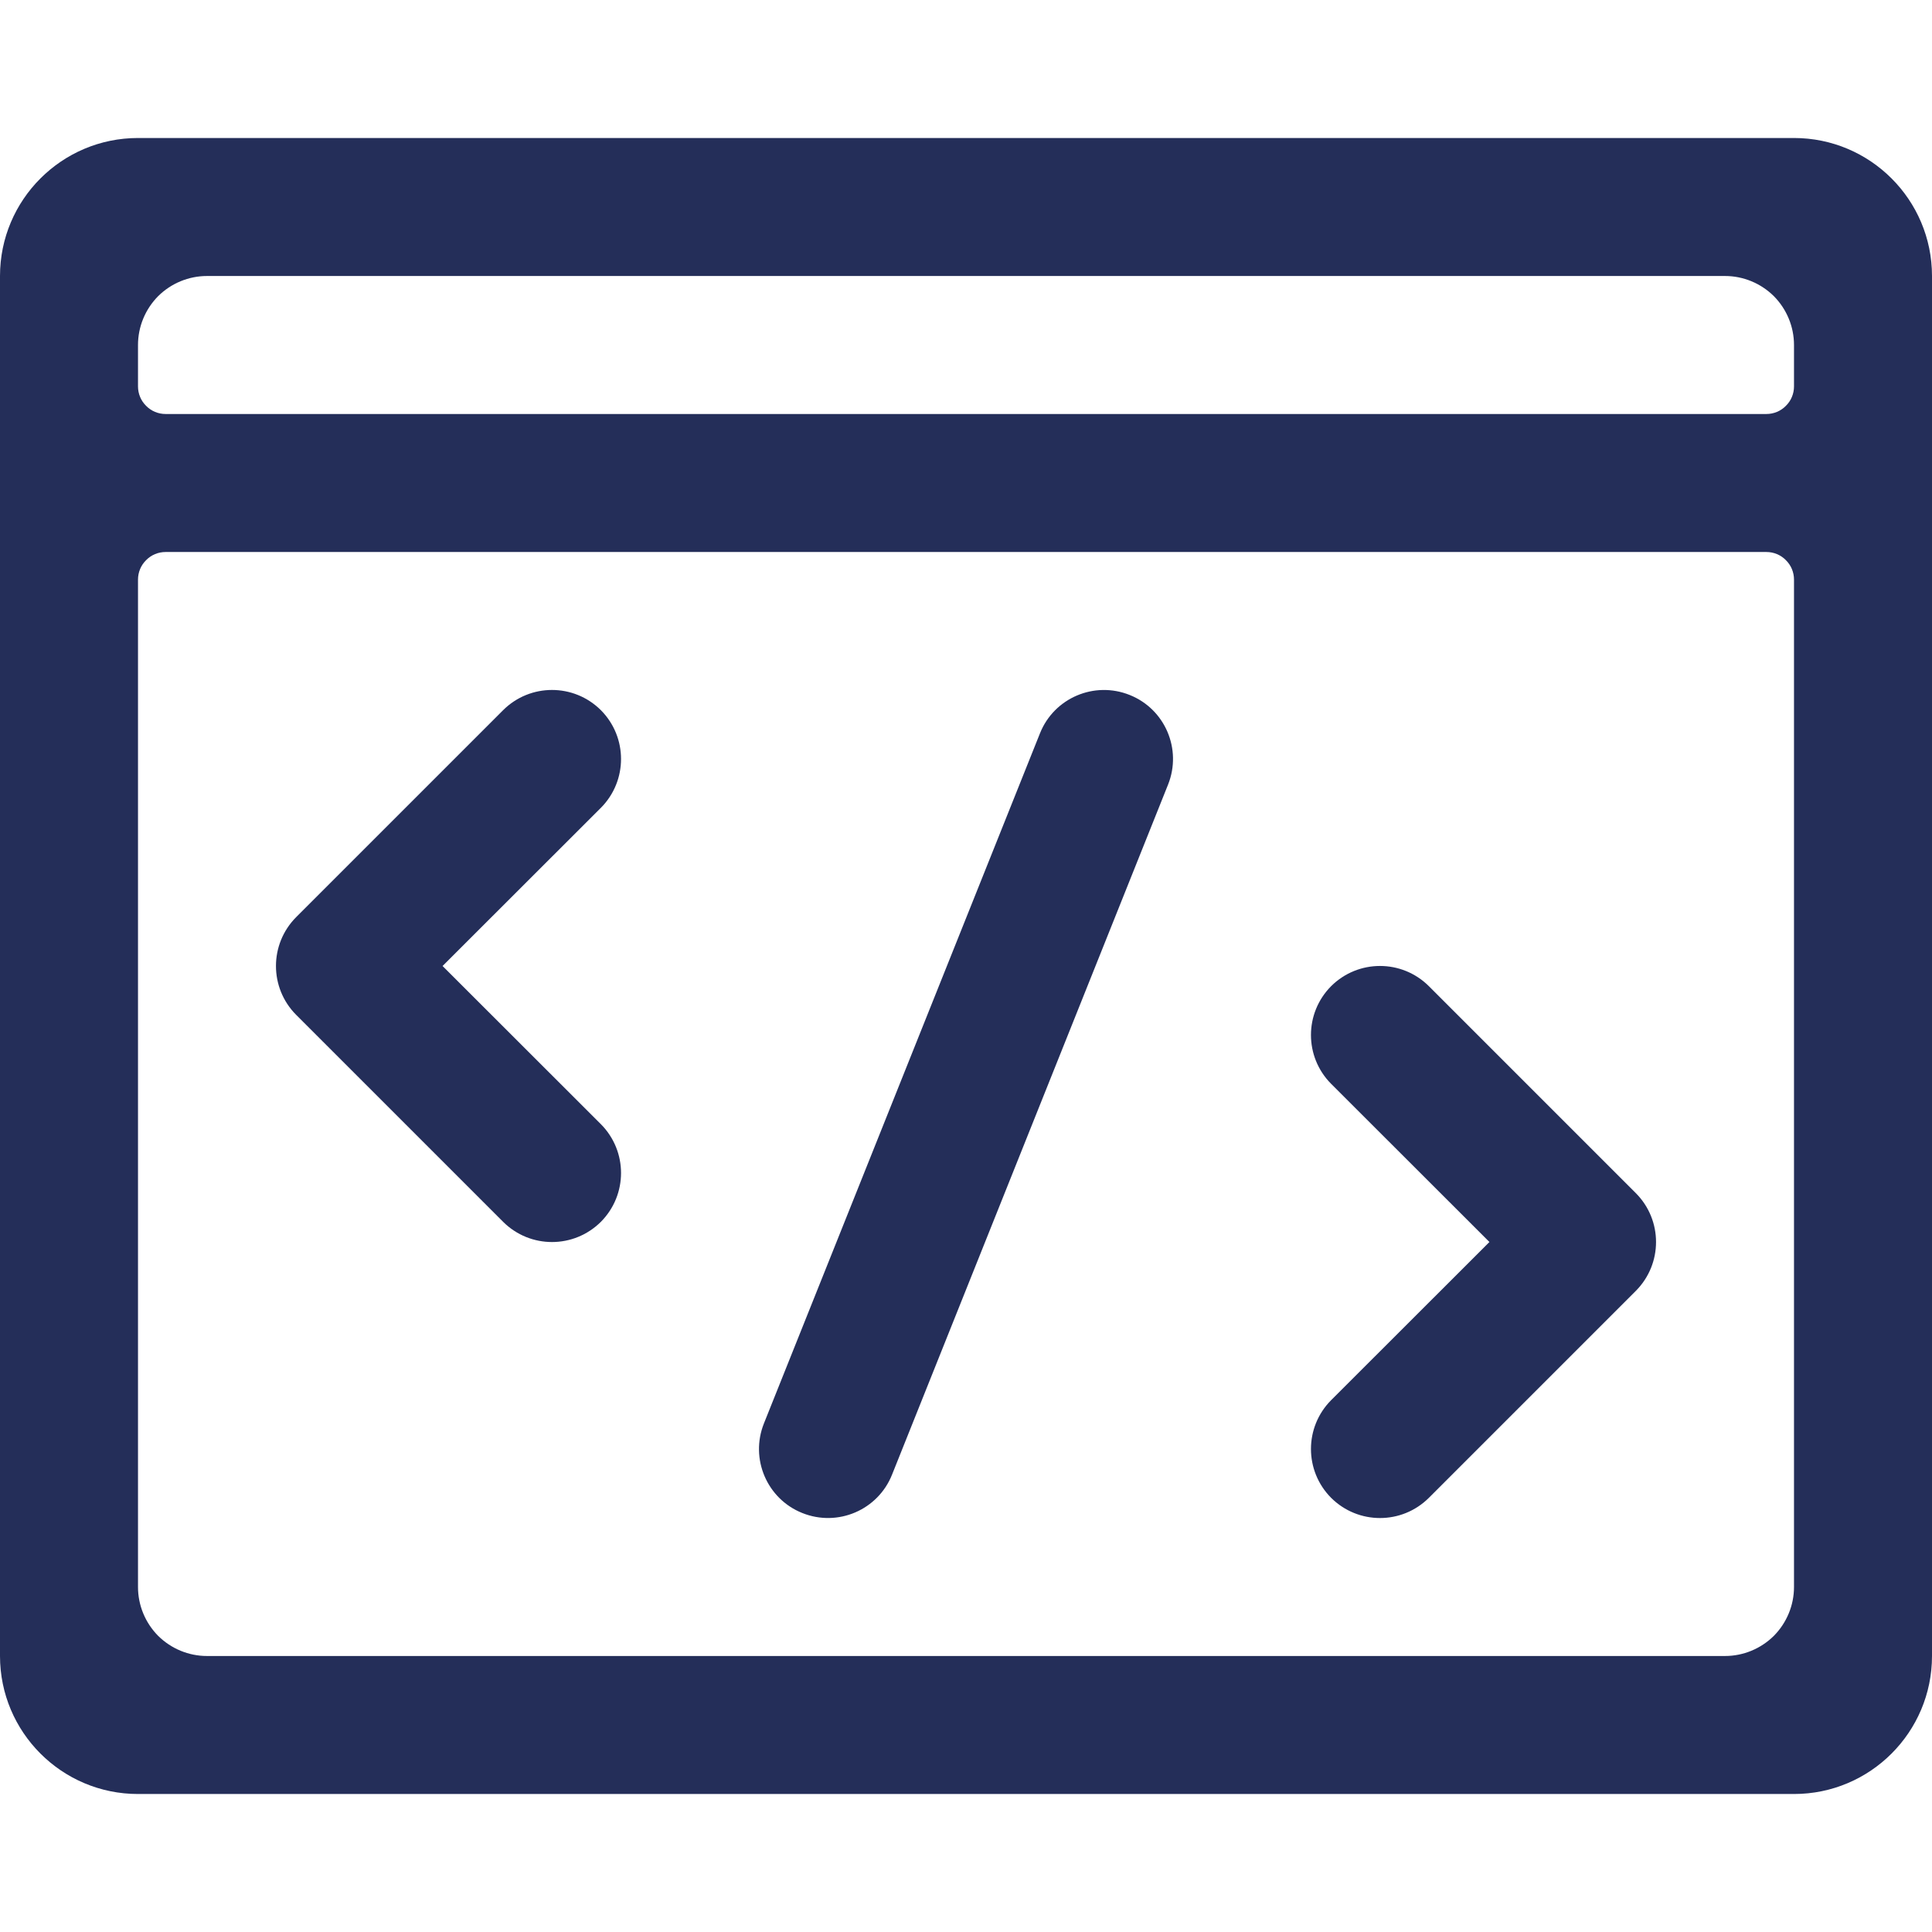 <svg width="14" height="14" viewBox="0 0 14 14" fill="none" xmlns="http://www.w3.org/2000/svg">
<path fill-rule="evenodd" clip-rule="evenodd" d="M0 2V12C0 12.552 0.448 13 1 13H13C13.552 13 14 12.552 14 12V2C14 1.448 13.552 1 13 1H1C0.448 1 0 1.448 0 2ZM12.941 4.059C12.979 4.096 13 4.147 13 4.2V11.5C13 11.633 12.947 11.76 12.854 11.854C12.76 11.947 12.633 12 12.5 12H1.5C1.367 12 1.24 11.947 1.146 11.854C1.053 11.76 1 11.633 1 11.5V4.2C1 4.147 1.021 4.096 1.059 4.059C1.096 4.021 1.147 4 1.2 4H12.8C12.853 4 12.904 4.021 12.941 4.059ZM1.5 2H2.816H4.216H9.8H11.2H12.5C12.633 2 12.76 2.053 12.854 2.146C12.947 2.24 13 2.367 13 2.5V2.8C13 2.853 12.979 2.904 12.941 2.941C12.904 2.979 12.853 3 12.8 3H1.2C1.147 3 1.096 2.979 1.059 2.941C1.021 2.904 1 2.853 1 2.8V2.5C1 2.367 1.053 2.24 1.146 2.146C1.24 2.053 1.367 2 1.5 2ZM8.464 5.686C8.567 5.429 8.442 5.138 8.186 5.036C7.929 4.933 7.638 5.058 7.536 5.314L5.536 10.314C5.433 10.571 5.558 10.862 5.814 10.964C6.071 11.067 6.362 10.942 6.464 10.686L8.464 5.686ZM4.354 5.146C4.549 5.342 4.549 5.658 4.354 5.854L3.207 7L4.354 8.146C4.549 8.342 4.549 8.658 4.354 8.854C4.158 9.049 3.842 9.049 3.646 8.854L2.146 7.354C1.951 7.158 1.951 6.842 2.146 6.646L3.646 5.146C3.842 4.951 4.158 4.951 4.354 5.146ZM10.354 7.146C10.158 6.951 9.842 6.951 9.646 7.146C9.451 7.342 9.451 7.658 9.646 7.854L10.793 9L9.646 10.146C9.451 10.342 9.451 10.658 9.646 10.854C9.842 11.049 10.158 11.049 10.354 10.854L11.854 9.354C12.049 9.158 12.049 8.842 11.854 8.646L10.354 7.146Z" fill="#242E59"/>
</svg>
